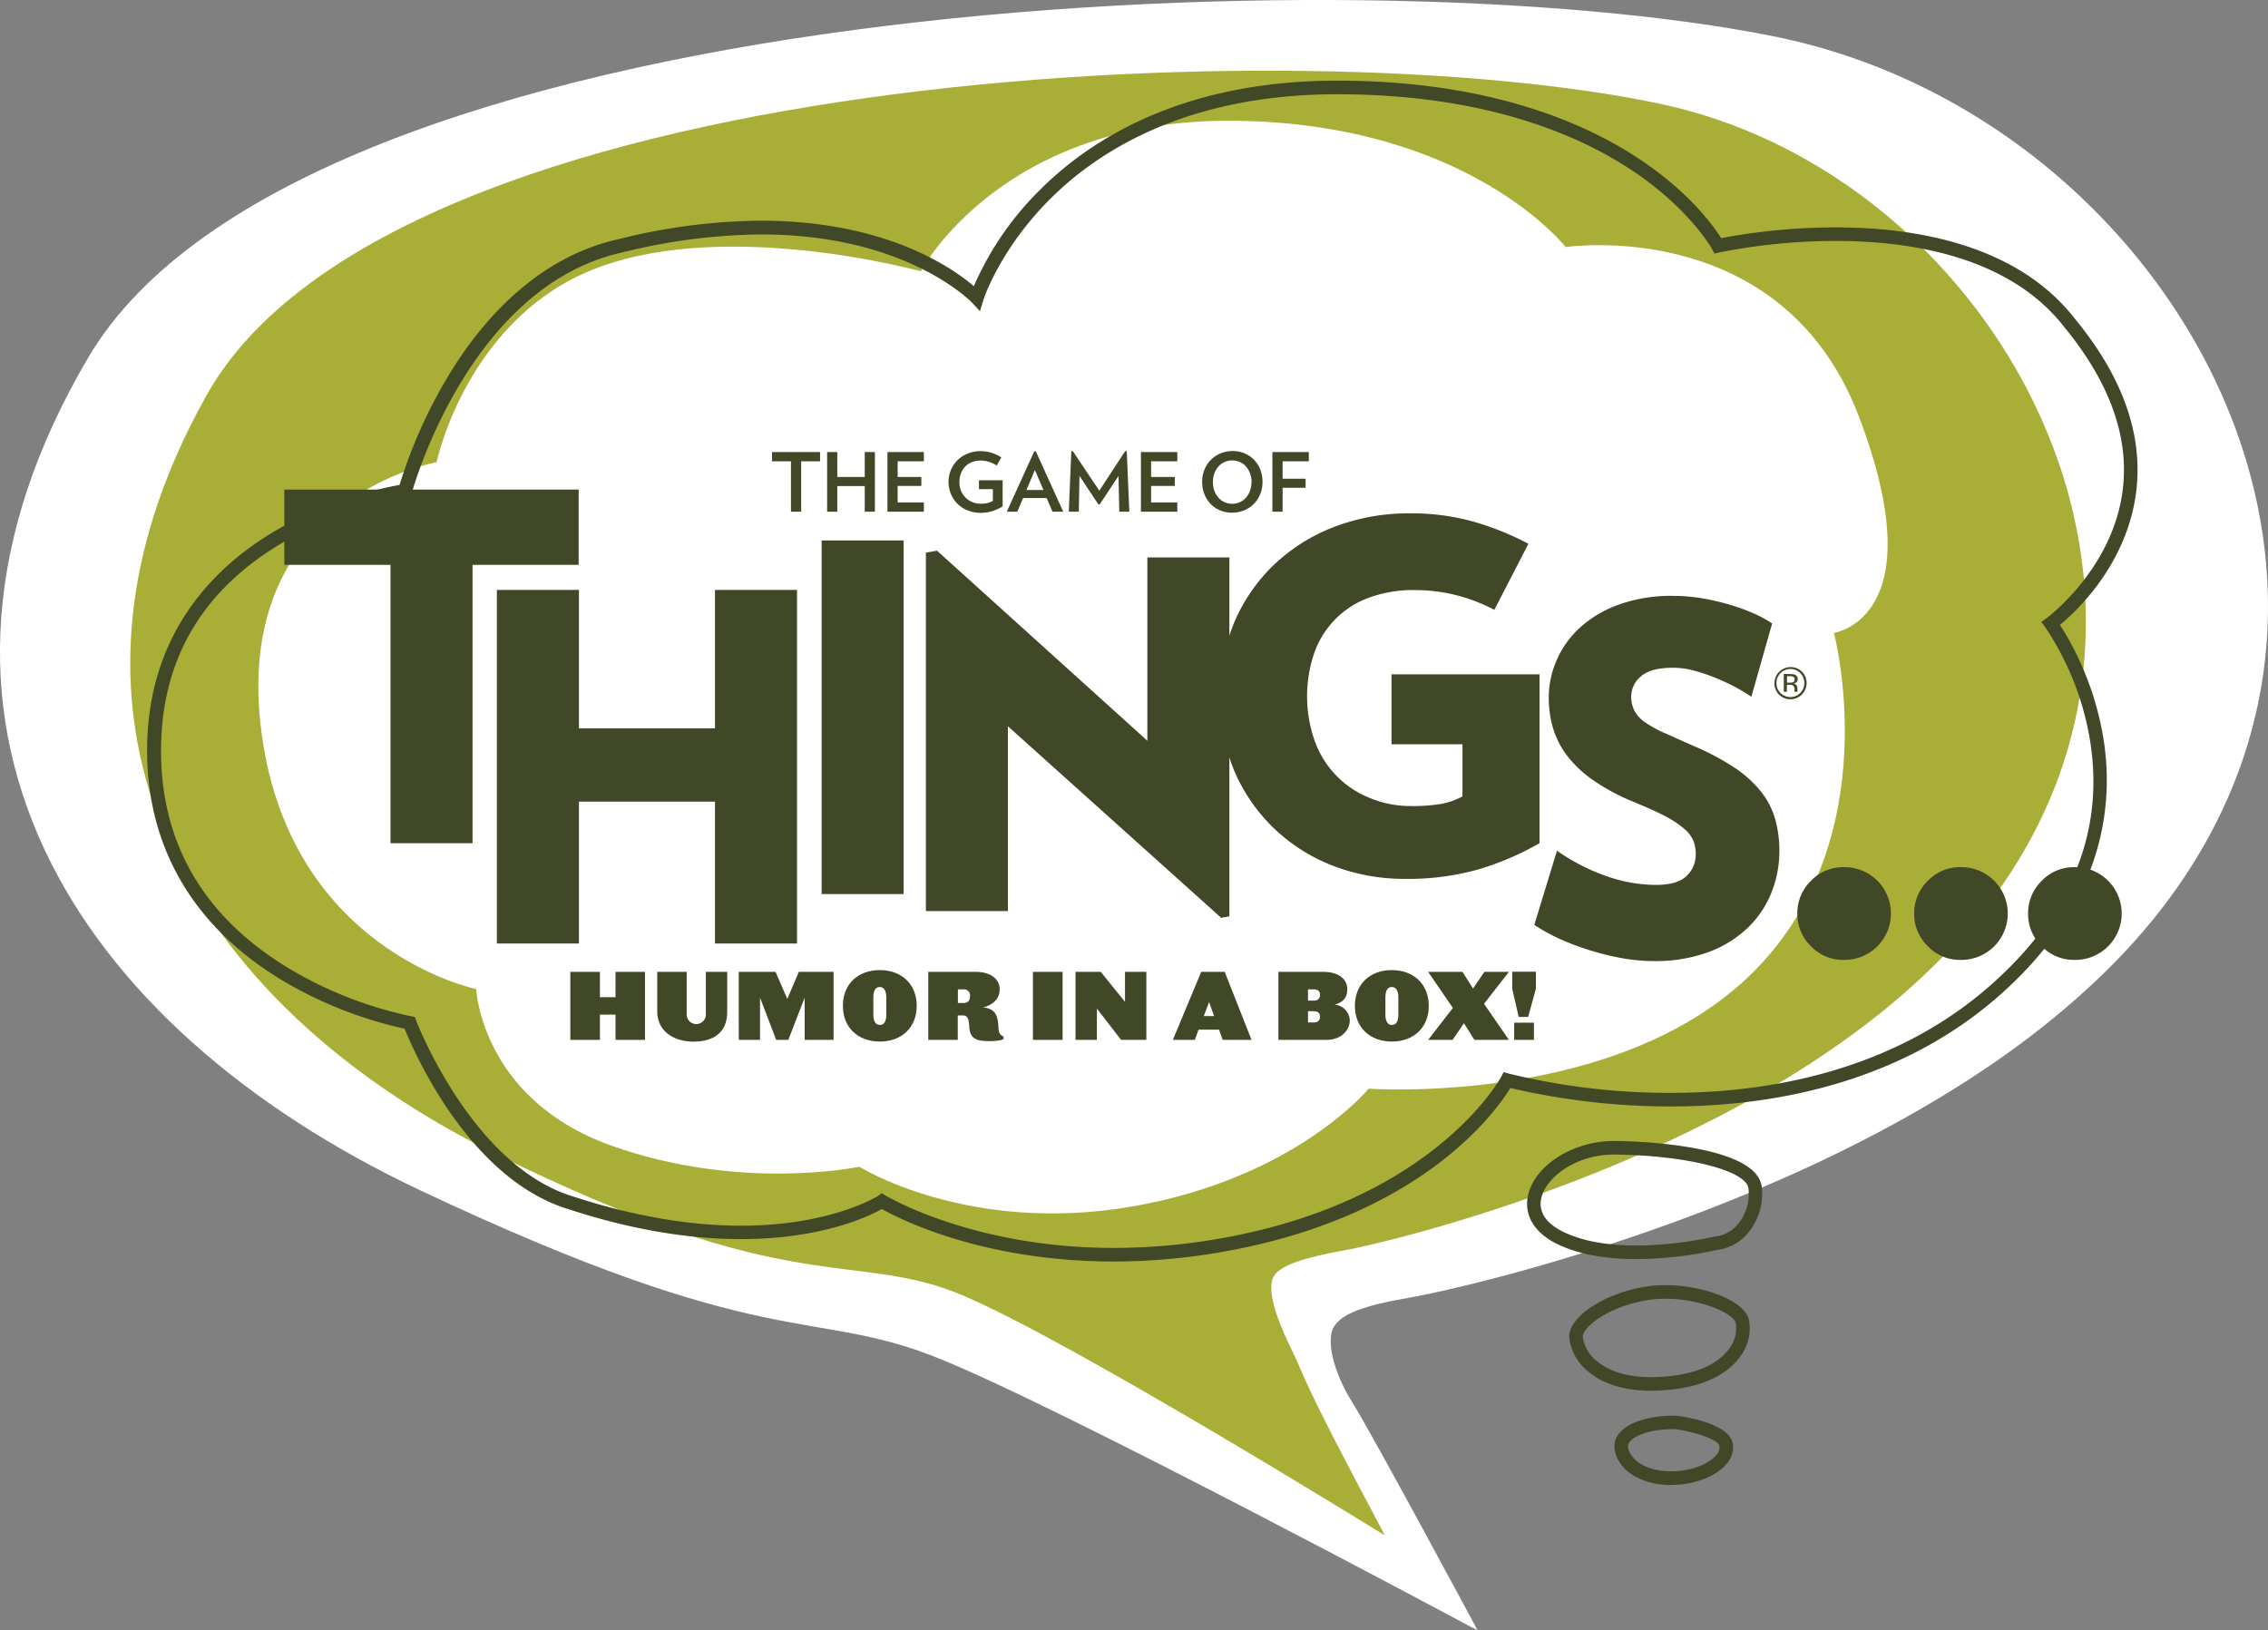 <svg xmlns="http://www.w3.org/2000/svg" width="665" height="478" viewBox="0 0 665 478"><rect x="0" y="0" width="665" height="478" fill="#808080" stroke="none"/><defs><style>.a{fill:#fff;}.b{fill:#a9ae37;}.c{fill:#414827;}</style></defs><title>GOT_logo_white_bg</title><path class="a" d="M497.68,505.16s-30.95-57.64-36.66-66.7-7.75-18.49-5.42-22.25,8.53-6.19,22.27-8.53,130.81-28,198.69-90.62c111.42-101.5,30.6-254.5-91.78-279.2S152.8,26,90.36,132s-4.89,196,97.53,244.32,114.33,34.06,151.78,49.16,156,78.72,156,78.72" transform="translate(-64.48 -27.16)"/><path class="b" d="M469.49,475.42c-24.84-46.59-21.39-42.48-26.88-53.71-4.21-8.61-6.68-16.81-4.67-20.23s9.35-5.62,21.2-7.75,112.78-25.47,171.31-82.36c96.06-92.25,26.38-231.3-79.14-253.75S178.87,46.86,125,143.14s-4.22,178.18,84.08,222.06S314.7,393.42,347,407.14s123.51,70.28,123.51,70.28" transform="translate(-64.48 -27.16)"/><path class="a" d="M192.49,162.71s9-43,47.66-57.21,94.32,1.22,94.32,1.22,23.52-45,92.23-44.15,96.84,37.05,96.84,37.05,63.47-9.54,86,49.72-7.34,63.41-7.34,63.41,16,59.79-23.57,99.4-112.85,34.26-112.85,34.26S444.28,372.75,396.21,381s-79.76-11.69-79.76-11.69-34.72,7.38-72.77-6.21S204.1,317.2,204.1,317.2s-56-11.41-63.25-77.8,51.64-76.69,51.64-76.69" transform="translate(-64.48 -27.16)"/><path class="c" d="M548.67,435c-9.72,0-15.43-3-18.6-5.7a15.06,15.06,0,0,1-5.48-9.84v-.06c-.31-5.92,10-12.87,22.16-14.88,12.57-2.1,28.82,3,30.51,9.56a13.51,13.51,0,0,1-2.48,10.81c-2.74,3.89-8.68,8.75-21.42,9.89-1.66.15-3.22.22-4.69.22m-20.1-15.83a11,11,0,0,0,4.09,7.1c3.07,2.63,9.1,5.55,20.35,4.55s16.27-5,18.52-8.23a9.6,9.6,0,0,0,1.87-7.52c-.84-3.28-14-8.62-26-6.62-11.75,1.94-18.94,8.11-18.83,10.72" transform="translate(-64.48 -27.16)"/><path class="c" d="M544.29,396.38c-9.38,0-17.17-1.48-23.17-4.38-6.8-3.31-9.93-8.57-8.58-14.43,2-8.72,13.24-15.81,25.06-15.81h.29c4.24,0,41.42.75,43.13,13.31a17.71,17.71,0,0,1-3.67,13.24,14,14,0,0,1-9.6,5.42,111.31,111.31,0,0,1-23.46,2.65m-6.69-30.64c-10.92,0-19.77,6.58-21.19,12.73-1.16,5.06,2.87,8.2,6.45,9.94,5.45,2.65,12.66,4,21.43,4A109,109,0,0,0,567,389.83l.3-.05a10.14,10.14,0,0,0,7-3.95,13.7,13.7,0,0,0,2.83-10.22c-.72-5.24-18.31-9.67-39.23-9.87Z" transform="translate(-64.48 -27.16)"/><path class="c" d="M554.5,462.66c-8.77,0-15.58-4.26-16.57-10.35a6,6,0,0,1,1.47-5c2.62-3.08,8.68-5,15.8-5l.77,0c3.7.49,15.82,2.53,16.63,8.4a7.36,7.36,0,0,1-1.93,5.81c-3,3.53-9,5.92-15.42,6.09h-.75m.7-16.35c-5.8,0-10.94,1.45-12.77,3.6a2.07,2.07,0,0,0-.57,1.76c.58,3.58,5.35,7.22,13.28,7,6-.16,10.61-2.48,12.5-4.7a3.46,3.46,0,0,0,1-2.69c-.25-1.88-7.09-4.16-13.09-5Z" transform="translate(-64.48 -27.16)"/><path class="c" d="M391.06,397.1c-38.31,0-62.72-12.41-68-15.39-3.83,2.15-17.63,8.82-41.39,8.82-15.73,0-32.71-2.95-50.46-8.76-29.12-8.84-45.31-46-48.09-52.94a120.5,120.5,0,0,1-37-14.86c-25.07-15.5-38.39-38.43-38.51-66.31-.15-35.25,20.41-54.75,37.68-64.89a113.5,113.5,0,0,1,36.35-13.41,144.92,144.92,0,0,1,13.89-31.3c13.28-22.3,30.67-36.4,50.28-40.76a176.12,176.12,0,0,1,41.77-5.42c36.45,0,56.11,13.78,62.44,19.2A90.36,90.36,0,0,1,370,82.26c14.55-14.34,41.37-31.45,86.56-31.45h.39c45.18.1,73.43,12.9,89.17,23.63C560.19,84,567,93.59,569.15,97a180.87,180.87,0,0,1,33.6-3.16c22.55,0,53,4.67,70.19,26.9,14,17,20,34.08,17.87,50.78-2.69,21.09-17.46,34.87-22.32,38.89a88.7,88.7,0,0,1,12.79,33.66c3,19.09.21,47.5-29.94,74.46-30.58,27.36-69.55,33.1-96.86,33.1a207.46,207.46,0,0,1-47.15-5.41c-4.23,6.91-25.59,37-82.12,47.64a185.76,185.76,0,0,1-34.15,3.24M323,377.05l1.08.66c.25.15,25.58,15.41,67,15.41a181.15,181.15,0,0,0,33.41-3.18c60.81-11.43,79.94-46.6,80.12-46.95l.75-1.42,1.56.43a197.91,197.91,0,0,0,47.58,5.65c26.61,0,64.57-5.57,94.21-32.08,23.14-20.7,32.77-44.54,28.65-70.88a84,84,0,0,0-13.14-33.51L663,209.57l1.62-1.18c.19-.14,19.32-14.36,22.24-37.41,2-15.56-3.77-31.63-17-47.76-16.2-21-45.42-25.4-67.08-25.4a175.06,175.06,0,0,0-34.14,3.36l-1.48.33-.71-1.33c-.06-.11-6.29-11.42-22.79-22.61-15.27-10.34-42.7-22.69-86.71-22.77h-.38c-43.84,0-69.75,16.47-83.76,30.3-15.12,14.91-20,29.91-20,30.06l-1,3.26-2.33-2.51c-.18-.2-19.24-20-61.79-20a172.63,172.63,0,0,0-40.87,5.31c-45,10-61.42,69.86-61.58,70.47l-.34,1.28-1.31.18a110,110,0,0,0-36.28,13.16c-23.74,14-35.72,34.64-35.61,61.39s12.4,47.92,36.52,62.87a117,117,0,0,0,36.76,14.6l1.12.2.4,1.07c.16.42,16.38,42.6,46,51.58,17.4,5.7,34,8.58,49.27,8.58,26.42,0,40.15-8.73,40.29-8.81Z" transform="translate(-64.48 -27.16)"/><polygon class="c" points="138.55 165.64 138.55 247.27 114.5 247.27 114.5 165.64 83.37 165.64 83.37 143.57 169.67 143.57 169.67 165.64 138.55 165.64"/><rect class="c" x="240.91" y="158.49" width="24.05" height="103.7"/><polygon class="c" points="358.06 269.15 295.53 212.98 295.53 267.17 271.48 267.17 271.48 162.05 274.74 161.49 336.42 217.23 336.42 163.47 360.47 163.47 360.47 268.72 358.06 269.15"/><path class="c" d="M515.89,224.91v49.51a83.44,83.44,0,0,1-18,7.71,75.63,75.63,0,0,1-21.29,2.76A58,58,0,0,1,455.2,281a52,52,0,0,1-17.26-11,51.39,51.39,0,0,1-11.61-16.91,57.41,57.41,0,0,1,.08-43.5,51.05,51.05,0,0,1,11.81-17,53.07,53.07,0,0,1,17.68-11,61,61,0,0,1,21.93-3.89,67.8,67.8,0,0,1,18.61,2.41,84.19,84.19,0,0,1,16.19,6.51l-10,19.38a49.72,49.72,0,0,0-23.2-5.8,38,38,0,0,0-13.65,2.26,26.62,26.62,0,0,0-16,16.34,39.4,39.4,0,0,0,.28,25.89,28.22,28.22,0,0,0,16.06,16.48A31,31,0,0,0,478,263.53a50.5,50.5,0,0,0,9.13-.64,20.73,20.73,0,0,0,6.16-2.19V245.42h-20.8V224.91Z" transform="translate(-64.48 -27.16)"/><path class="c" d="M586.21,276.76a32.72,32.72,0,0,1-2.26,12,29.43,29.43,0,0,1-6.86,10.33,33.38,33.38,0,0,1-11.53,7.22A45,45,0,0,1,549.29,309a52.38,52.38,0,0,1-9.13-.84,78.3,78.3,0,0,1-9.33-2.27,75.8,75.8,0,0,1-8.85-3.32,53.62,53.62,0,0,1-7.63-4.18L521,276.62a58.19,58.19,0,0,0,14,7.28,43.94,43.94,0,0,0,15,2.76q6.36,0,9-2.62a8.63,8.63,0,0,0,2.69-6.43,10.86,10.86,0,0,0-.64-3.75,9.28,9.28,0,0,0-2.69-3.61,29,29,0,0,0-5.65-3.75q-3.62-1.9-9.56-4.31A60.66,60.66,0,0,1,531.68,256a33.63,33.63,0,0,1-7.64-7.14,25.12,25.12,0,0,1-4.18-8.14,31.49,31.49,0,0,1-1.27-9,27.36,27.36,0,0,1,2.34-11,28.07,28.07,0,0,1,6.85-9.55,34,34,0,0,1,11.39-6.72,45.6,45.6,0,0,1,15.92-2.55,50.34,50.34,0,0,1,8.41.71,66.82,66.82,0,0,1,8,1.84,61.22,61.22,0,0,1,7.07,2.54,34.11,34.11,0,0,1,5.52,3L578,231.49a51.29,51.29,0,0,0-5.1-3.05,61.44,61.44,0,0,0-5.87-2.68,51.24,51.24,0,0,0-6.08-2,23.65,23.65,0,0,0-5.87-.78c-4.44,0-7.59.85-9.48,2.55a7.62,7.62,0,0,0-2.83,5.8,9.11,9.11,0,0,0,1,4.38,10.08,10.08,0,0,0,3.25,3.4,36.64,36.64,0,0,0,5.74,3.11c2.3,1,5.06,2.26,8.27,3.68a73.33,73.33,0,0,1,12.1,6.43,34,34,0,0,1,7.78,7.08,23.41,23.41,0,0,1,4.1,8.06,34.51,34.51,0,0,1,1.2,9.27" transform="translate(-64.48 -27.16)"/><path class="c" d="M591.48,295.09a13.11,13.11,0,0,1,4-9.63,12.91,12.91,0,0,1,9.47-4,13.6,13.6,0,1,1,0,27.19,12.91,12.91,0,0,1-9.47-4,13.1,13.1,0,0,1-4-9.64" transform="translate(-64.48 -27.16)"/><path class="c" d="M625.74,295.09a13.11,13.11,0,0,1,4-9.63,12.93,12.93,0,0,1,9.47-4,13.6,13.6,0,1,1,0,27.19,12.93,12.93,0,0,1-9.47-4,13.1,13.1,0,0,1-4-9.64" transform="translate(-64.48 -27.16)"/><path class="c" d="M659.14,295.09a13.11,13.11,0,0,1,4-9.63,12.93,12.93,0,0,1,9.47-4,13.6,13.6,0,1,1,0,27.19,12.93,12.93,0,0,1-9.47-4,13.1,13.1,0,0,1-4-9.64" transform="translate(-64.48 -27.16)"/><polygon class="c" points="209.64 276.69 209.64 235.09 169.75 235.09 169.75 276.69 145.69 276.69 145.69 172.99 169.75 172.99 169.75 213.59 209.64 213.59 209.64 172.99 233.69 172.99 233.69 276.69 209.64 276.69"/><polygon class="c" points="234.91 135.28 234.91 150.06 231.92 150.06 231.92 135.28 226.36 135.28 226.36 132.56 240.45 132.56 240.45 135.28 234.91 135.28"/><polygon class="c" points="253.55 150.06 253.55 142.54 245.5 142.54 245.5 150.06 242.52 150.06 242.52 132.56 245.5 132.56 245.5 139.87 253.55 139.87 253.55 132.56 256.53 132.56 256.53 150.06 253.55 150.06"/><polygon class="c" points="260.21 150.06 260.21 132.56 270.89 132.56 270.89 135.28 263.2 135.28 263.2 139.87 270.15 139.87 270.15 142.5 263.2 142.5 263.2 147.34 270.89 147.34 270.89 150.06 260.21 150.06"/><path class="c" d="M358.46,168v7.64a12.62,12.62,0,0,1-3,1.41,11.71,11.71,0,0,1-3.55.5,9.68,9.68,0,0,1-3.55-.66,9,9,0,0,1-3-1.83,9.21,9.21,0,0,1-2-10.25,8.94,8.94,0,0,1,5-4.69,9.77,9.77,0,0,1,3.52-.65,11,11,0,0,1,3.41.49,13,13,0,0,1,2.8,1.33l-1.36,2.38a9.5,9.5,0,0,0-2.28-1.07,8.09,8.09,0,0,0-2.42-.38,6.68,6.68,0,0,0-2.66.49,5.37,5.37,0,0,0-1.95,1.35,5.89,5.89,0,0,0-1.21,2,7.14,7.14,0,0,0-.42,2.46,6.76,6.76,0,0,0,.48,2.57,5.88,5.88,0,0,0,1.33,2,6.39,6.39,0,0,0,2,1.31,6.11,6.11,0,0,0,2.42.48,8.45,8.45,0,0,0,2-.2,6.86,6.86,0,0,0,1.58-.63v-3.44h-4.08V168Z" transform="translate(-64.48 -27.16)"/><path class="c" d="M373.08,177.22l-1.7-4h-6.93l-1.69,4h-3.08l8.07-17.74h.43l8.05,17.74ZM367.92,165l-2.49,5.85h5Z" transform="translate(-64.48 -27.16)"/><polygon class="c" points="328.19 150.06 327.95 139.58 322.43 147.94 322.07 147.94 316.51 139.56 316.32 150.06 313.38 150.06 314.12 132.34 314.57 132.3 322.33 143.9 329.91 132.3 330.38 132.34 331.13 150.06 328.19 150.06"/><polygon class="c" points="334.53 150.06 334.53 132.56 345.2 132.56 345.2 135.28 337.51 135.28 337.51 139.87 344.46 139.87 344.46 142.5 337.51 142.5 337.51 147.34 345.2 147.34 345.2 150.06 334.53 150.06"/><path class="c" d="M434.66,168.48a9.3,9.3,0,0,1-.68,3.6,8.58,8.58,0,0,1-4.71,4.75,9.15,9.15,0,0,1-3.54.68,9,9,0,0,1-3.5-.68,8.26,8.26,0,0,1-2.78-1.89,8.48,8.48,0,0,1-1.82-2.86,9.68,9.68,0,0,1-.66-3.6,9.28,9.28,0,0,1,.68-3.61,8.44,8.44,0,0,1,1.89-2.87,8.82,8.82,0,0,1,2.84-1.89,9.12,9.12,0,0,1,3.52-.68,9,9,0,0,1,3.51.68,8.41,8.41,0,0,1,4.6,4.76,9.86,9.86,0,0,1,.65,3.61m-3.2,0A7.46,7.46,0,0,0,431,166a6.31,6.31,0,0,0-1.15-2,5.17,5.17,0,0,0-1.78-1.33,5.35,5.35,0,0,0-2.28-.48,5.43,5.43,0,0,0-2.29.48,5.06,5.06,0,0,0-1.8,1.33,6.73,6.73,0,0,0-1.16,2,7.71,7.71,0,0,0-.41,2.53,7.63,7.63,0,0,0,.41,2.53,6.44,6.44,0,0,0,1.16,2,5.21,5.21,0,0,0,1.8,1.34,5.29,5.29,0,0,0,2.29.49,5.21,5.21,0,0,0,2.28-.49,5.33,5.33,0,0,0,1.78-1.34,6.05,6.05,0,0,0,1.15-2,7.38,7.38,0,0,0,.42-2.53" transform="translate(-64.48 -27.16)"/><polygon class="c" points="376.07 135.28 376.07 140.39 382.82 140.39 382.82 143.04 376.07 143.04 376.07 150.06 373.08 150.06 373.08 132.56 383.76 132.56 383.76 135.28 376.07 135.28"/><path class="c" d="M592.81,230.83a4.74,4.74,0,0,1-6.73,0,4.76,4.76,0,0,1,6.73-6.73,4.77,4.77,0,0,1,0,6.73Zm-6.26-6.26a4,4,0,0,0-1.19,2.89,4,4,0,0,0,1.18,2.92,4.09,4.09,0,0,0,5.79,0,4,4,0,0,0,1.2-2.92,4.08,4.08,0,0,0-7-2.89Zm2.8.26a4,4,0,0,1,1.42.19,1.31,1.31,0,0,1,.81,1.33,1.15,1.15,0,0,1-.51,1,2.05,2.05,0,0,1-.75.25,1.24,1.24,0,0,1,.9.51,1.52,1.52,0,0,1,.28.81v.38c0,.12,0,.25,0,.39a.84.84,0,0,0,0,.27l0,.07h-.86l0-.06a.11.11,0,0,0,0-.05l0-.17v-.42a1.26,1.26,0,0,0-.49-1.19,2.2,2.2,0,0,0-1-.17h-.73v2.06h-.92v-5.23Zm1,.83a2.36,2.36,0,0,0-1.11-.2h-.79v1.89h.83a2.51,2.51,0,0,0,.88-.11.81.81,0,0,0,.54-.82A.79.79,0,0,0,590.34,225.66Z" transform="translate(-64.48 -27.16)"/><polygon class="c" points="180.48 304.95 180.48 297.54 175.9 297.54 175.9 304.95 167.22 304.95 167.22 285 175.9 285 175.9 292.43 180.48 292.43 180.48 285 189.12 285 189.12 304.95 180.48 304.95"/><path class="c" d="M267.81,332.62c-5.45,0-10.62-2.79-10.62-8.93V312.16h8.64v12.67a2.81,2.81,0,0,0,5.61,0V312.16h6.26v11.72c0,6.38-4.39,8.74-9.89,8.74" transform="translate(-64.48 -27.16)"/><polygon class="c" points="235.94 304.95 235.94 292.57 231.14 304.95 227.59 304.95 222.85 292.57 222.85 304.95 216.61 304.95 216.61 285 227.4 285 230.84 292.95 234.23 285 244.42 285 244.42 304.95 235.94 304.95"/><path class="c" d="M322.46,332.6c-6.29,0-10.84-4-10.84-10.48s4.55-10.48,10.81-10.48,10.84,4,10.84,10.48-4.55,10.48-10.81,10.48m1.89-13c0-1.69-.57-3-1.92-3s-1.87,1.28-1.87,3v5.13c0,1.68.51,3,1.9,3s1.89-1.28,1.89-3Z" transform="translate(-64.48 -27.16)"/><path class="c" d="M354.25,332.46c-3.85,0-5.42-.95-5.58-4.37-.14-2.41-.62-3.15-1.87-3.15h-1.49v7.17h-8.65V312.16h13.93c4.34,0,7,2.09,7,5.13,0,2.63-1.68,4.42-4.85,5.32,3.31.29,4.28,2,4.47,5.51.11,2,.38,2.49,1.52,3v.74c-.33.27-1.71.62-4.5.62M347,317.29h-1.65v4H347c1.36,0,1.9-.87,1.9-2a1.76,1.76,0,0,0-1.9-2" transform="translate(-64.48 -27.16)"/><rect class="c" x="302.86" y="285" width="8.7" height="19.95"/><polygon class="c" points="328.72 304.95 321.62 295.77 321.62 304.95 315.35 304.95 315.35 285 322.75 285 329.86 293.79 329.86 285 336.12 285 336.12 304.95 328.72 304.95"/><path class="c" d="M423,332.11l-1.09-3h-6l-1.09,3h-6.45l8.32-19.95h6.89l7.86,19.95ZM419,321l-1.55,4.13h3Z" transform="translate(-64.48 -27.16)"/><path class="c" d="M453.32,332.11h-14V312.16h13.19c4.37,0,7.05,2.09,7,5.13,0,2.52-1.32,3.82-3.71,4.5a4.78,4.78,0,0,1,4.45,4.62c0,2.41-2,5.7-7,5.7m-3.68-14.82H448v3.31h1.63c1.38,0,1.89-.71,1.89-1.69s-.51-1.62-1.89-1.62m0,6.4H448V327h1.63c1.38,0,1.89-.7,1.89-1.68s-.51-1.63-1.89-1.63" transform="translate(-64.48 -27.16)"/><path class="c" d="M472.59,332.6c-6.29,0-10.84-4-10.84-10.48s4.55-10.48,10.81-10.48,10.85,4,10.85,10.48-4.56,10.48-10.82,10.48m1.9-13c0-1.69-.57-3-1.93-3s-1.87,1.28-1.87,3v5.13c0,1.68.52,3,1.9,3s1.9-1.28,1.9-3Z" transform="translate(-64.48 -27.16)"/><polygon class="c" points="432.31 304.95 429.25 300.06 425.92 304.95 418.74 304.95 426 295.58 418.74 285 428.82 285 431.91 289.88 435.24 285 442.43 285 435.13 294.36 442.43 304.95 432.31 304.95"/><path class="c" d="M512.54,325.38h-2.76l-1.9-8.26v-5h6.94v5Zm-4.09,1.68h5.8v5.05h-5.8Z" transform="translate(-64.48 -27.16)"/></svg>